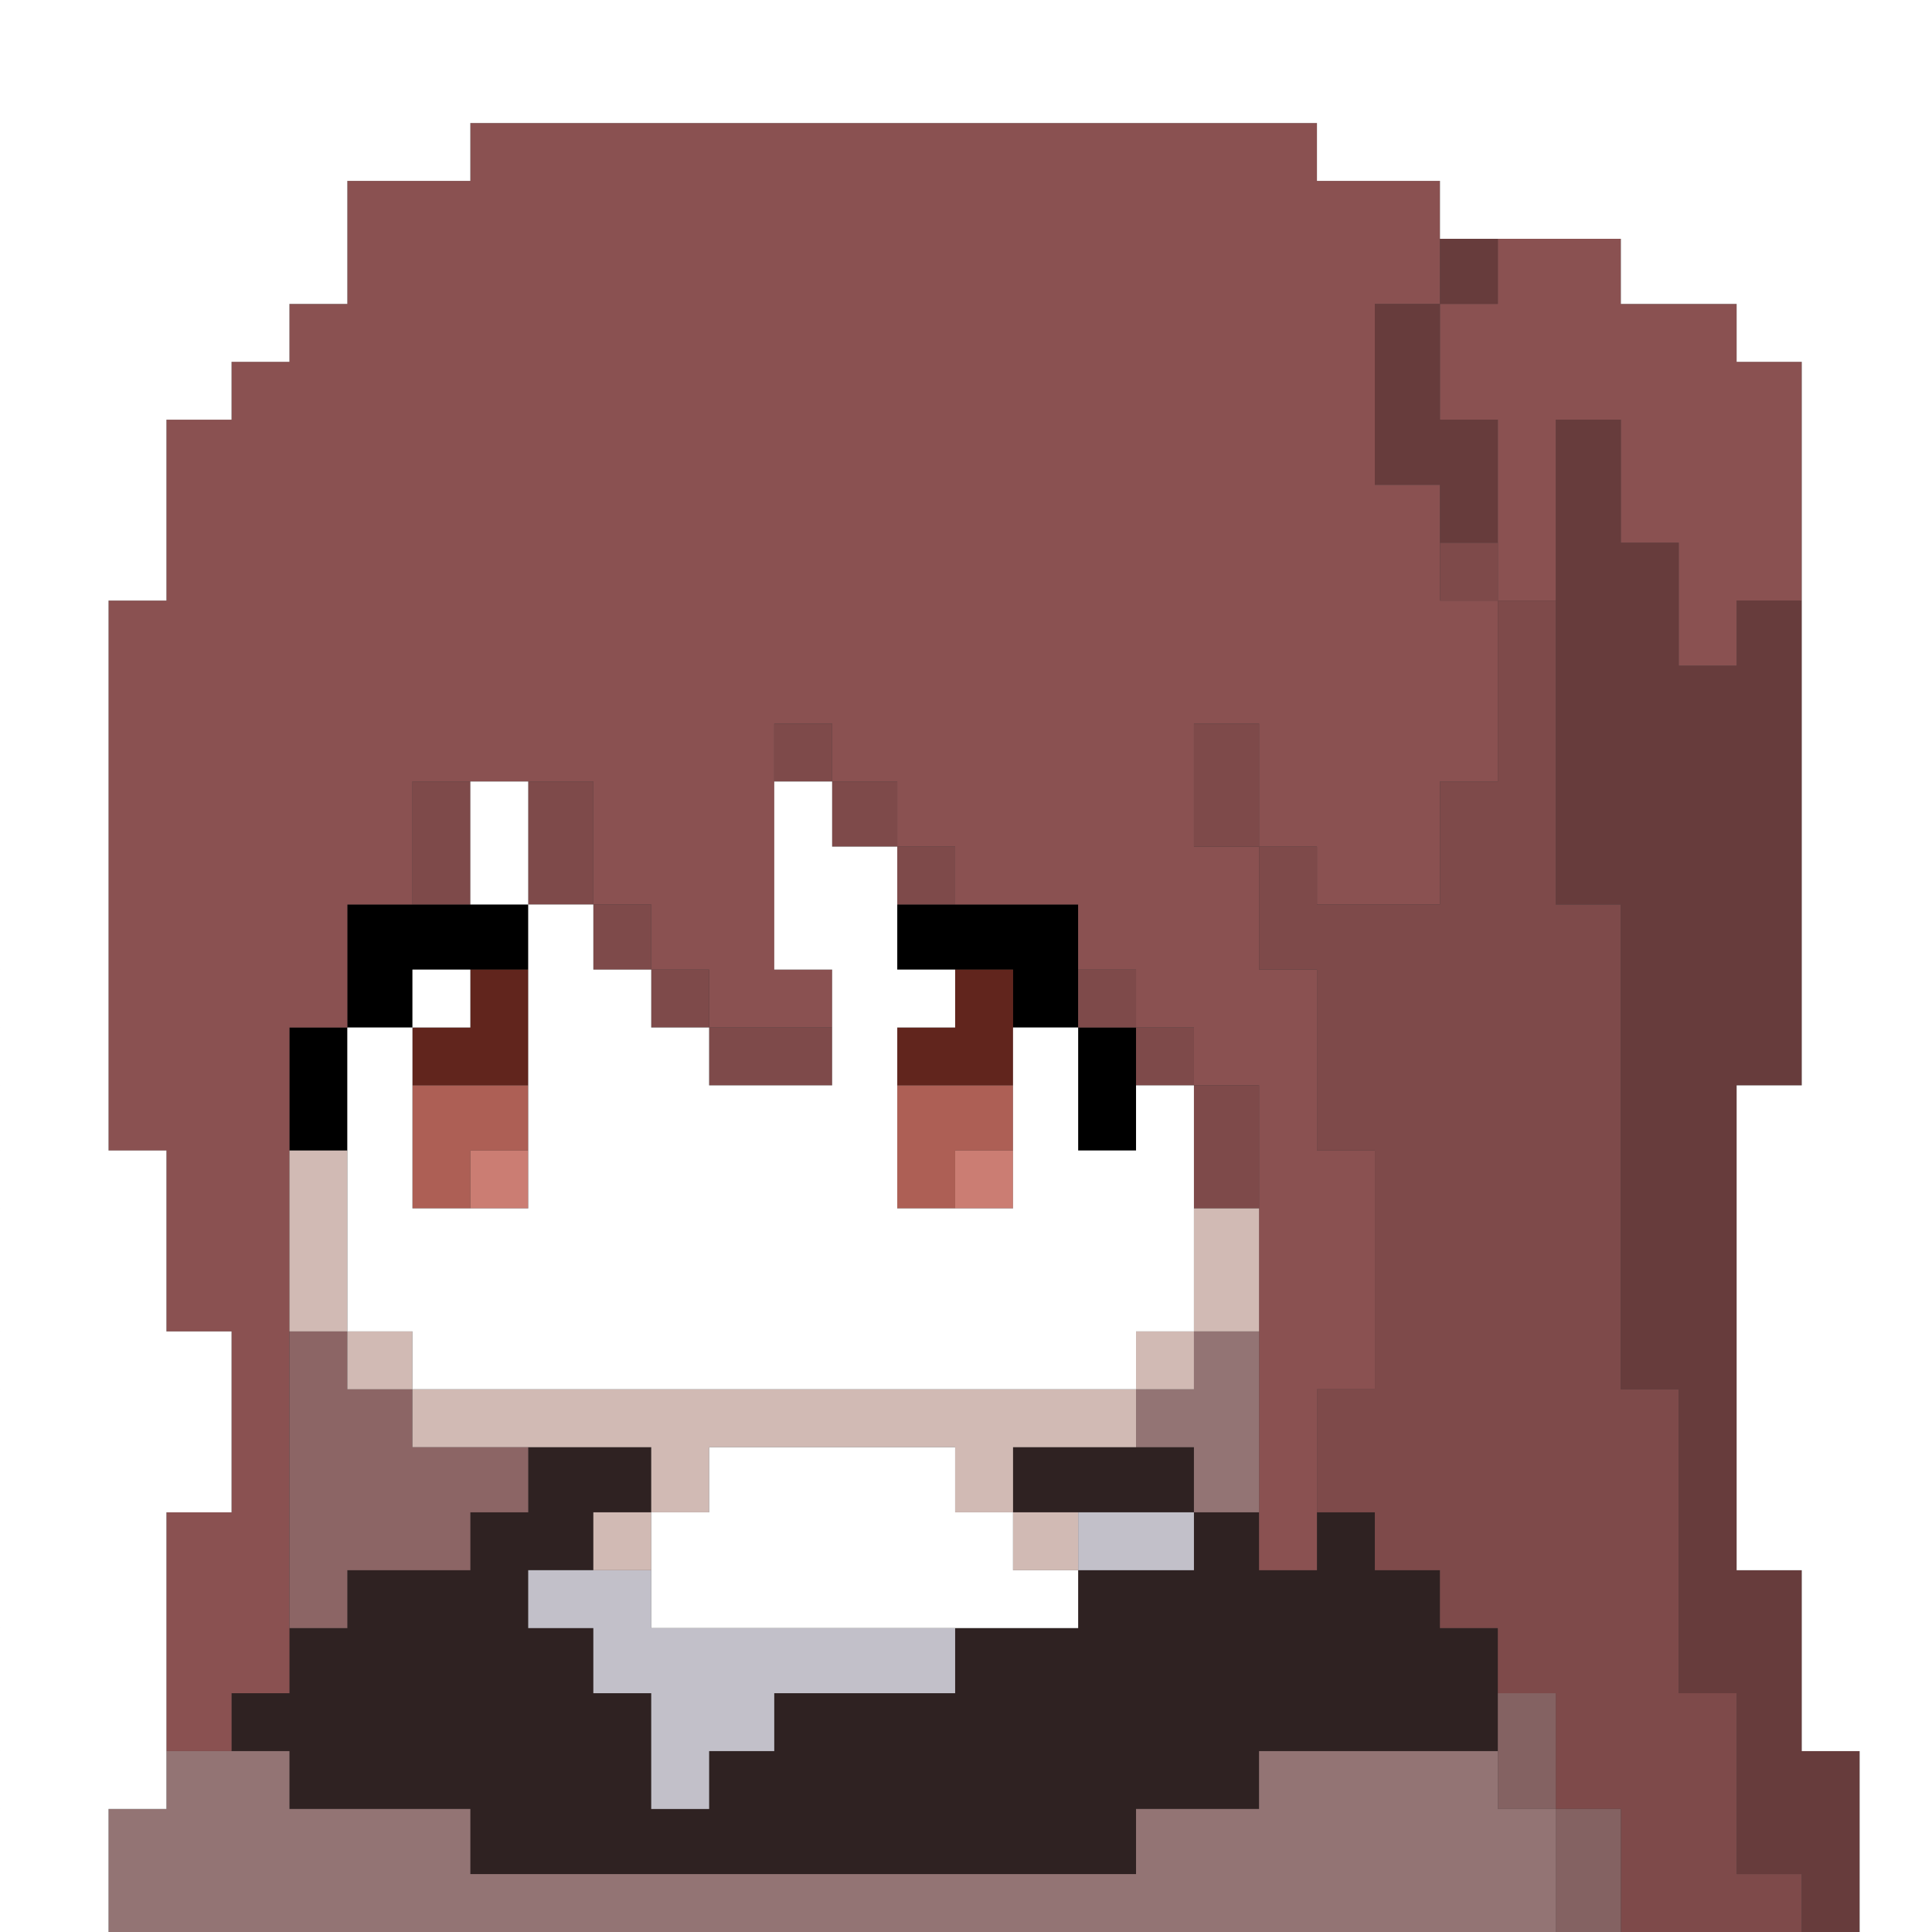<svg xmlns="http://www.w3.org/2000/svg" viewBox="0 0 267 267"><rect x="0" y="0" width="267" height="267" fill="#333333" stroke="none"/><g id="25" fill-rule="evenodd"><path fill="#000000" fill-opacity="1" class="c0" d="M48,125h25v9h-16v8h-9v17h-8v-17h8zM124,125h25v17h8v17h-8v-17h-9v-8h-16z" /><path fill="#2f2222" fill-opacity="1" class="c1" d="M73,200h17v9h-8v8h-9v8h9v9h8v16h8v-8h9v-8h25v-9h17v-8h16v-8h-25v-9h25v9h9v8h8v-8h8v8h9v8h8v17h-33v8h-17v9h-92v-9h-25v-8h-8v-8h8v-9h8v-8h17v-8h8z" /><path fill="#61251d" fill-opacity="1" class="c2" d="M65,134h8v16h-16v-8h8zM132,134h8v16h-16v-8h8z" /><path fill="#673c3c" fill-opacity="1" class="c3" d="M199,33h8v9h-8v16h8v17h-8v-8h-9v-25h9zM215,58h9v17h8v17h8v-9h9v67h-9v67h9v25h8v25h-8v-8h-9v-25h-8v-42h-8v-67h-9z" /><path fill="#7e4a4a" fill-opacity="1" class="c4" d="M199,75h8v8h8v42h9v67h8v42h8v25h9v8h-25v-17h-9v-16h-8v-9h-8v-8h-9v-8h-8v-17h8v-33h-8v-25h-8v-17h-9v-17h9v17h8v8h17v-17h8v-25h-8zM107,100h8v8h9v9h8v8h-8v-8h-9v-9h-8zM57,108h8v17h-8zM73,108h9v17h8v9h8v8h17v8h-17v-8h-8v-8h-8v-9h-9zM149,134h8v8h8v8h9v17h-9v-17h-8v-8h-8z" /><path fill="#846262" fill-opacity="1" class="c5" d="M207,234h8v16h9v17h-9v-17h-8z" /><path fill="#8a5151" fill-opacity="1" class="c6" d="M65,17h117v8h17v17h8v-9h17v9h16v8h9v33h-9v9h-8v-17h-8v-17h-9v25h-8v25h-8v17h-17v-8h-8v17h8v25h8v33h-8v25h-8v-67h-9v-8h-8v-8h-8v-9h-17v-8h-8v-9h-9v-8h-8v34h8v8h-17v-8h-8v-9h-8v-17h-25v17h-9v17h-8v92h-8v8h-9v-33h9v-25h-9v-25h-8v-76h8v-25h9v-8h8v-8h8v-17h17zM190,67h9v16h8v-25h-8v-16h-9zM165,117h9v-17h-9z" /><path fill="#8c6565" fill-opacity="1" class="c7" d="M40,184h8v8h9v8h16v9h-8v8h-17v8h-8z" /><path fill="#937474" fill-opacity="1" class="c8" d="M165,184h9v25h-9v-9h-8v-8h8zM23,242h17v8h25v9h92v-9h17v-8h33v8h8v17h-200v-17h8z" /><path fill="#ad5f55" fill-opacity="1" class="c9" d="M57,150h16v9h-8v8h-8zM124,150h16v9h-8v8h-8z" /><path fill="#c2c0c9" fill-opacity="1" class="c10" d="M149,209h16v8h-16zM73,217h17v8h42v9h-25v8h-9v8h-8v-16h-8v-9h-9z" /><path fill="#cb7d73" fill-opacity="1" class="c11" d="M65,159h8v8h-8zM132,159h8v8h-8z" /><path fill="#d1bab4" fill-opacity="1" class="c12" d="M40,159h8v25h9v8h100v-8h8v-17h9v17h-9v8h-8v8h-17v9h9v8h-9v-8h-8v-9h-34v9h-8v8h-8v-8h8v-9h-33v-8h-9v-8h-8z" /><path fill="#ffffff" fill-opacity="1" class="c13" d="M0,0h267v267h-10v-25h-8v-25h-9v-67h9v-100h-9v-8h-16v-9h-25v-8h-17v-8h-117v8h-17v17h-8v8h-8v8h-9v25h-8v76h8v25h9v25h-9v41h-8v17h-15zM65,108h8v17h9v9h8v8h8v8h17v-16h-8v-26h8v9h9v17h8v8h-8v25h16v-25h9v17h8v-9h8v34h-8v8h-100v-8h-9v-42h9v-8h8v8h-8v25h16v-42h-8zM98,200h34v9h8v8h9v8h-59v-16h8z" /></g></svg>
